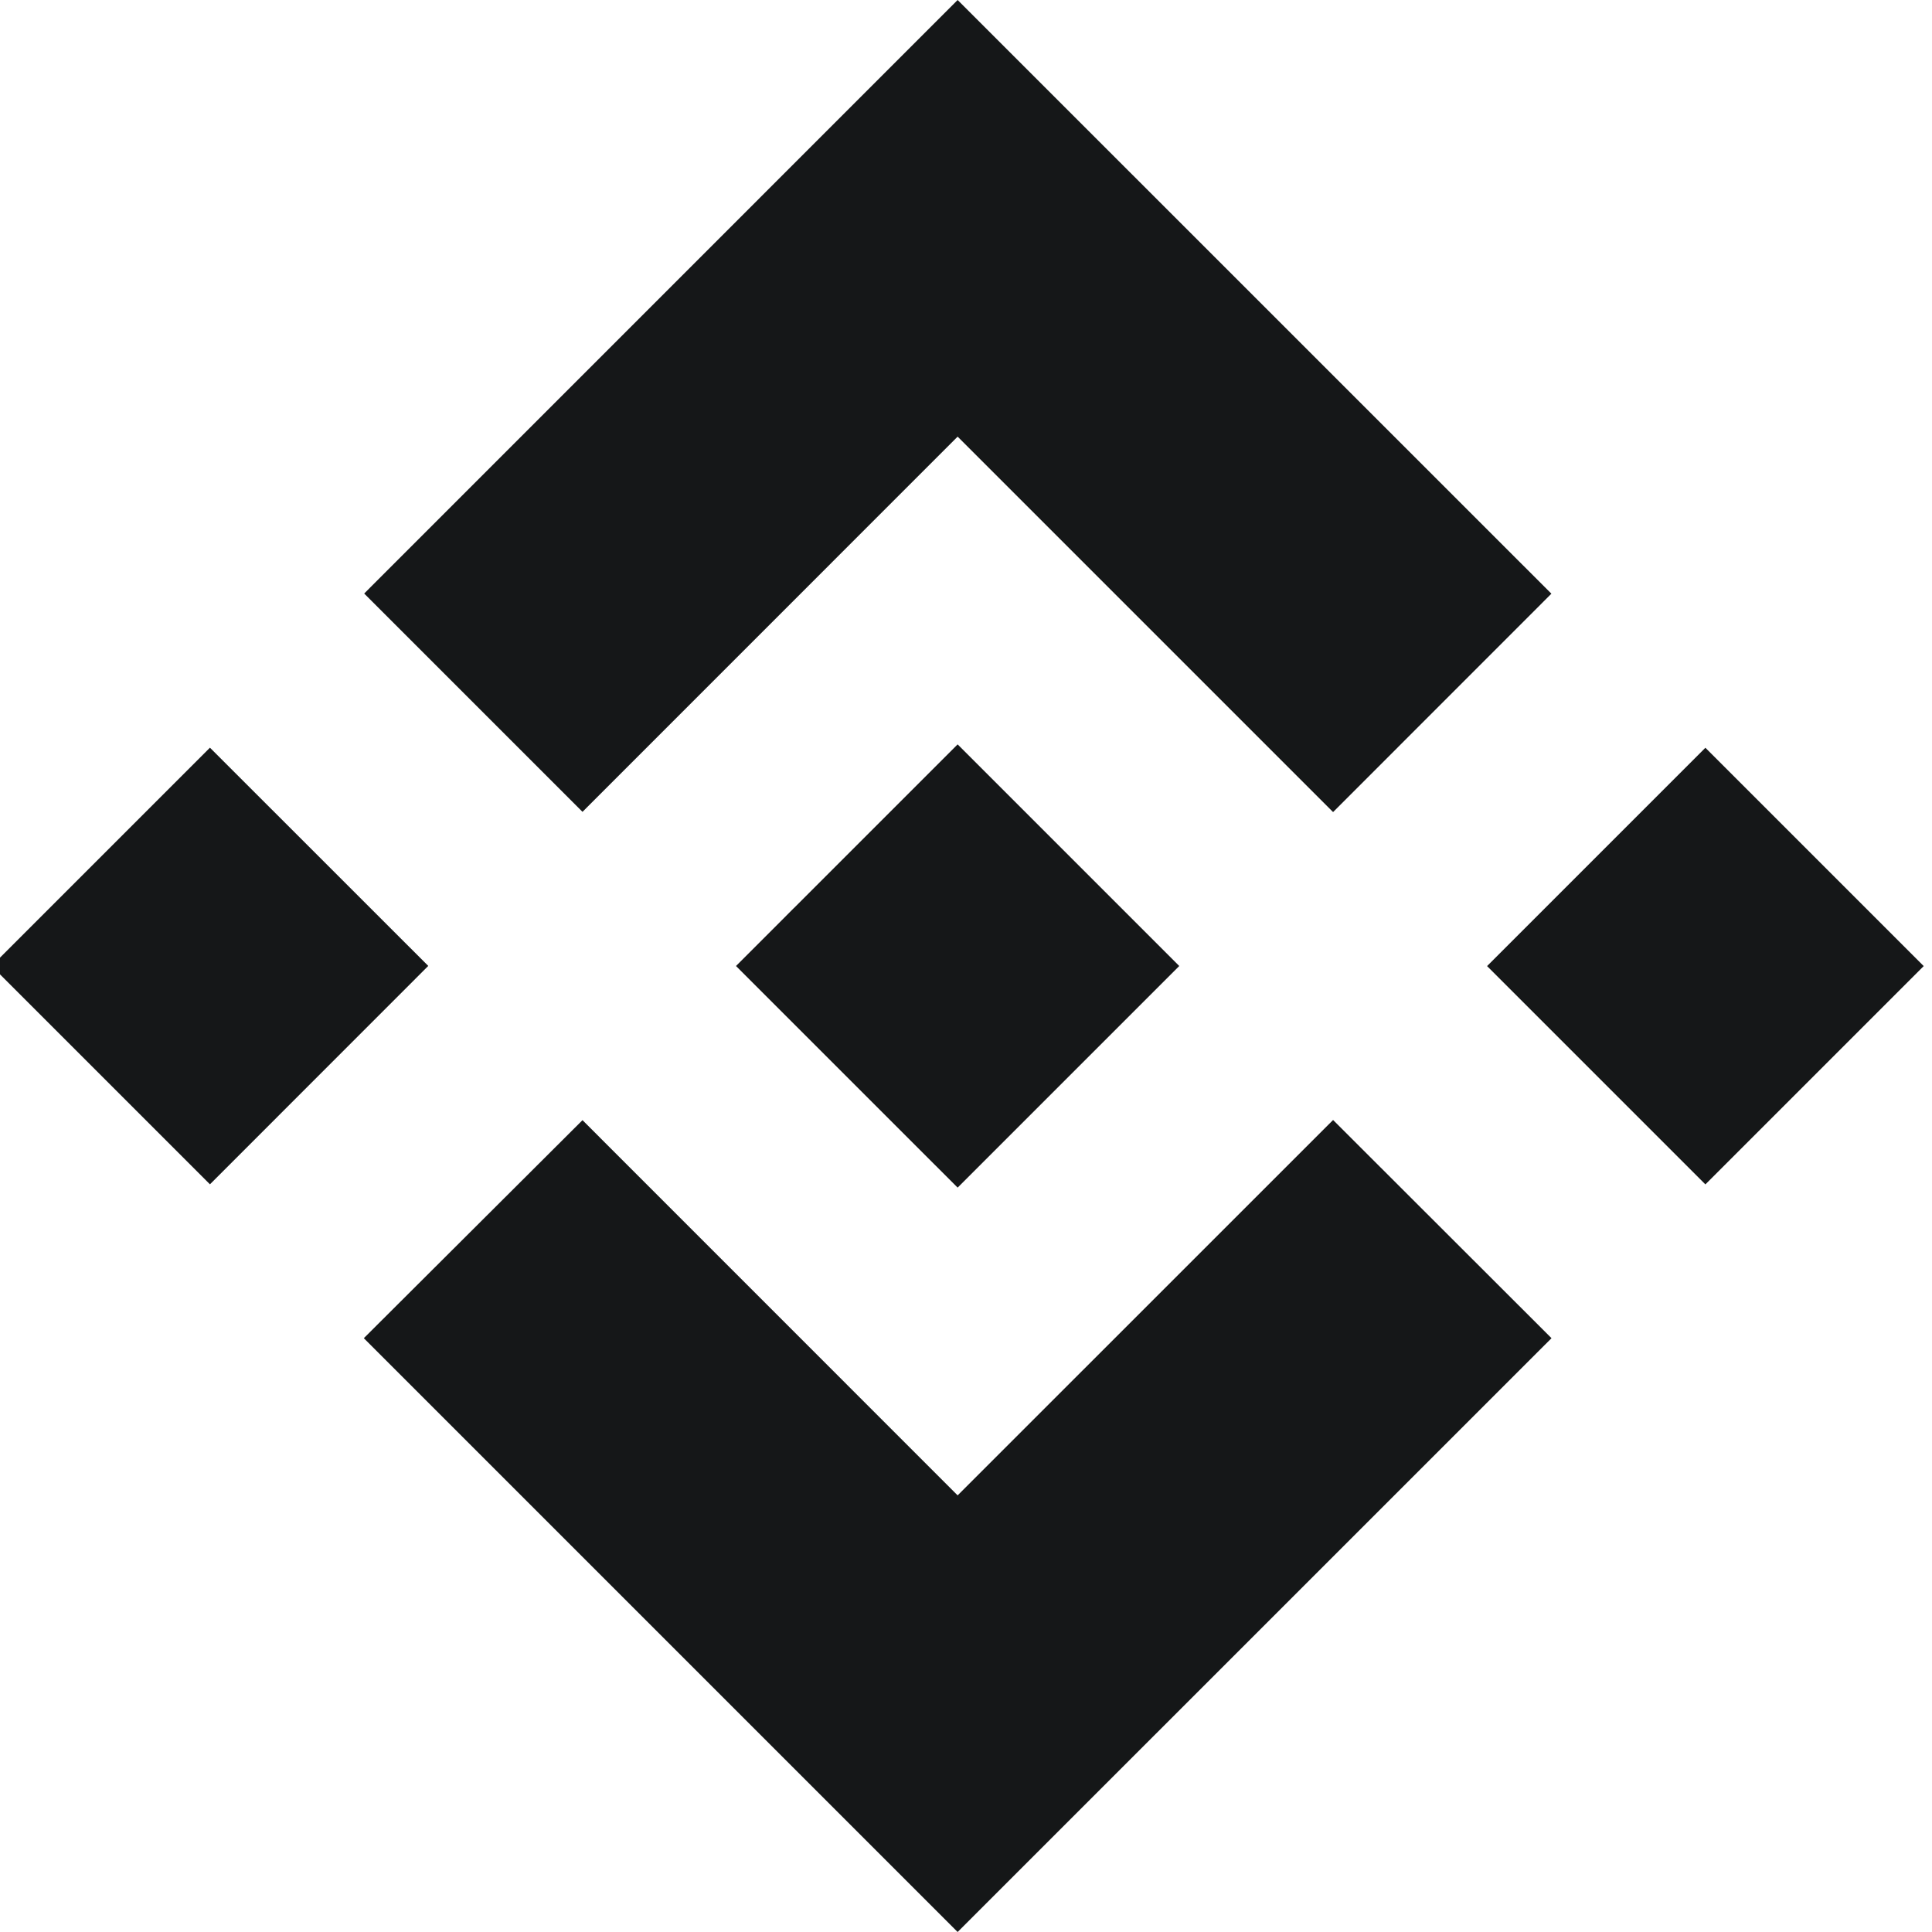<svg width="24" height="24" viewBox="0 0 24 24" fill="none" xmlns="http://www.w3.org/2000/svg">
<g clip-path="url(#clip0_4528_72708)">
<path d="M7.236 10.085L11.896 5.424L16.56 10.088L19.272 7.375L11.896 0L4.524 7.373L7.236 10.085Z" fill="#151718"/>
<path d="M5.32 11.999L2.608 9.288L-0.104 12L2.608 14.712L5.32 11.999Z" fill="#151718"/>
<path d="M7.236 13.915L11.896 18.576L16.56 13.913L19.273 16.623L19.272 16.625L11.896 24L4.523 16.627L4.52 16.623L7.236 13.915Z" fill="#151718"/>
<path d="M21.185 14.713L23.897 12.001L21.185 9.289L18.473 12.001L21.185 14.713Z" fill="#151718"/>
<path d="M14.647 11.999H14.648L11.896 9.247L9.863 11.28H9.862L9.629 11.514L9.147 11.996L9.143 12L9.147 12.004L11.896 14.753L14.648 12.001L14.65 12L14.647 11.999Z" fill="#151718"/>
</g>
<defs>
<clipPath id="clip0_4528_72708">
<rect width="24" height="24" fill="white"/>
</clipPath>
</defs>
</svg>
